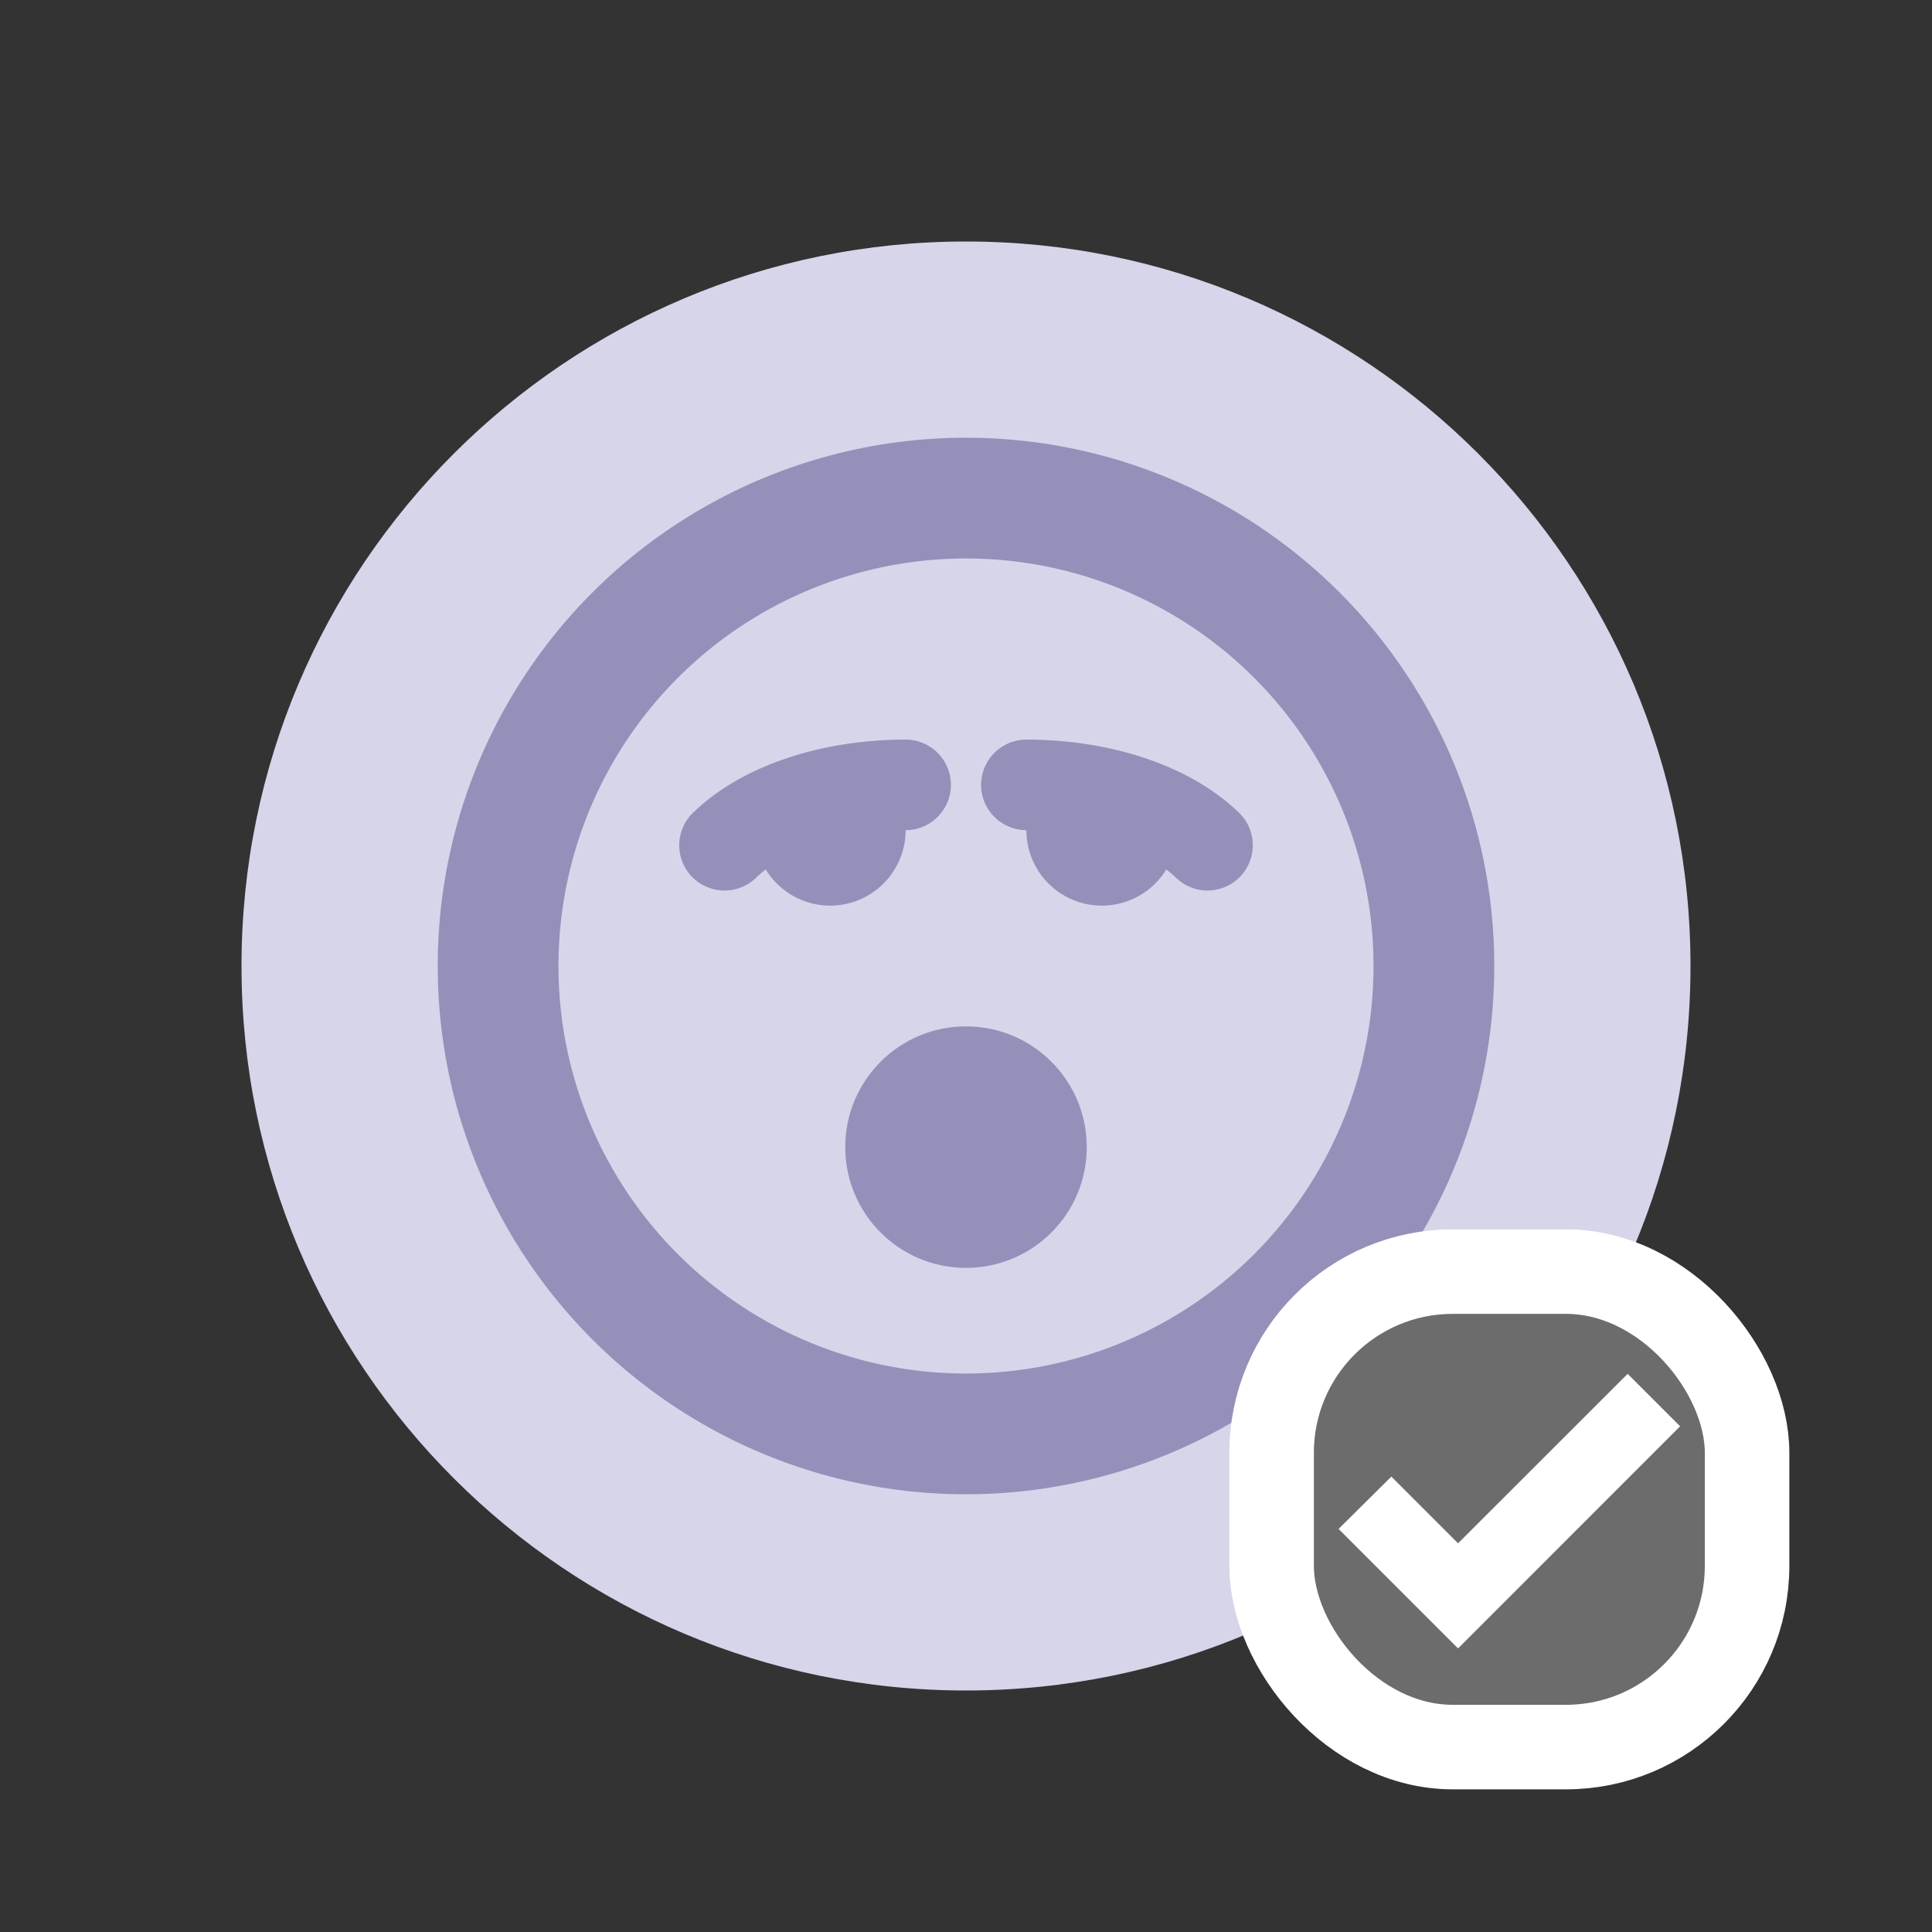 <svg width="32" height="32" viewBox="0 0 32 32" fill="none" xmlns="http://www.w3.org/2000/svg">
<rect x="0" y="0" width="32" height="32" fill="#333333" stroke="none"/>
<path d="M16 28C22.627 28 28 22.627 28 16C28 9.373 22.627 4 16 4C9.373 4 4 9.373 4 16C4 22.627 9.373 28 16 28Z" fill="#D7D5EA"/>
<circle cx="16" cy="16" r="7.75" stroke="#9490B9" stroke-width="2" stroke-linecap="round"/>
<circle cx="13.75" cy="13.75" r="1" fill="#9490B9" stroke="#9490B9" stroke-width="0.5" stroke-linecap="round"/>
<circle cx="18.25" cy="13.75" r="1" fill="#9490B9" stroke="#9490B9" stroke-width="0.5" stroke-linecap="round"/>
<path d="M18 19C18 20.105 17.105 21 16 21C14.895 21 14 20.105 14 19C14 17.895 14.895 17 16 17C17.105 17 18 17.895 18 19Z" fill="#9490B9"/>
<path d="M17 13C17.583 13 18.162 13.085 18.68 13.253C19.195 13.419 19.657 13.668 20 14" stroke="#9490B9" stroke-width="1.5" stroke-linecap="round"/>
<path d="M15 13C14.417 13 13.838 13.085 13.319 13.253C12.805 13.419 12.343 13.668 12 14" stroke="#9490B9" stroke-width="1.5" stroke-linecap="round"/>
<rect x="21.062" y="21.062" width="7.875" height="7.875" rx="3" fill="#6C6C6C" stroke="white" stroke-width="1.4"/>
<path d="M24.15 26.057L23.044 24.951L22.667 25.325L24.15 26.808L27.333 23.624L26.959 23.25L24.15 26.057Z" fill="white" stroke="white" stroke-width="0.7"/>
</svg>
